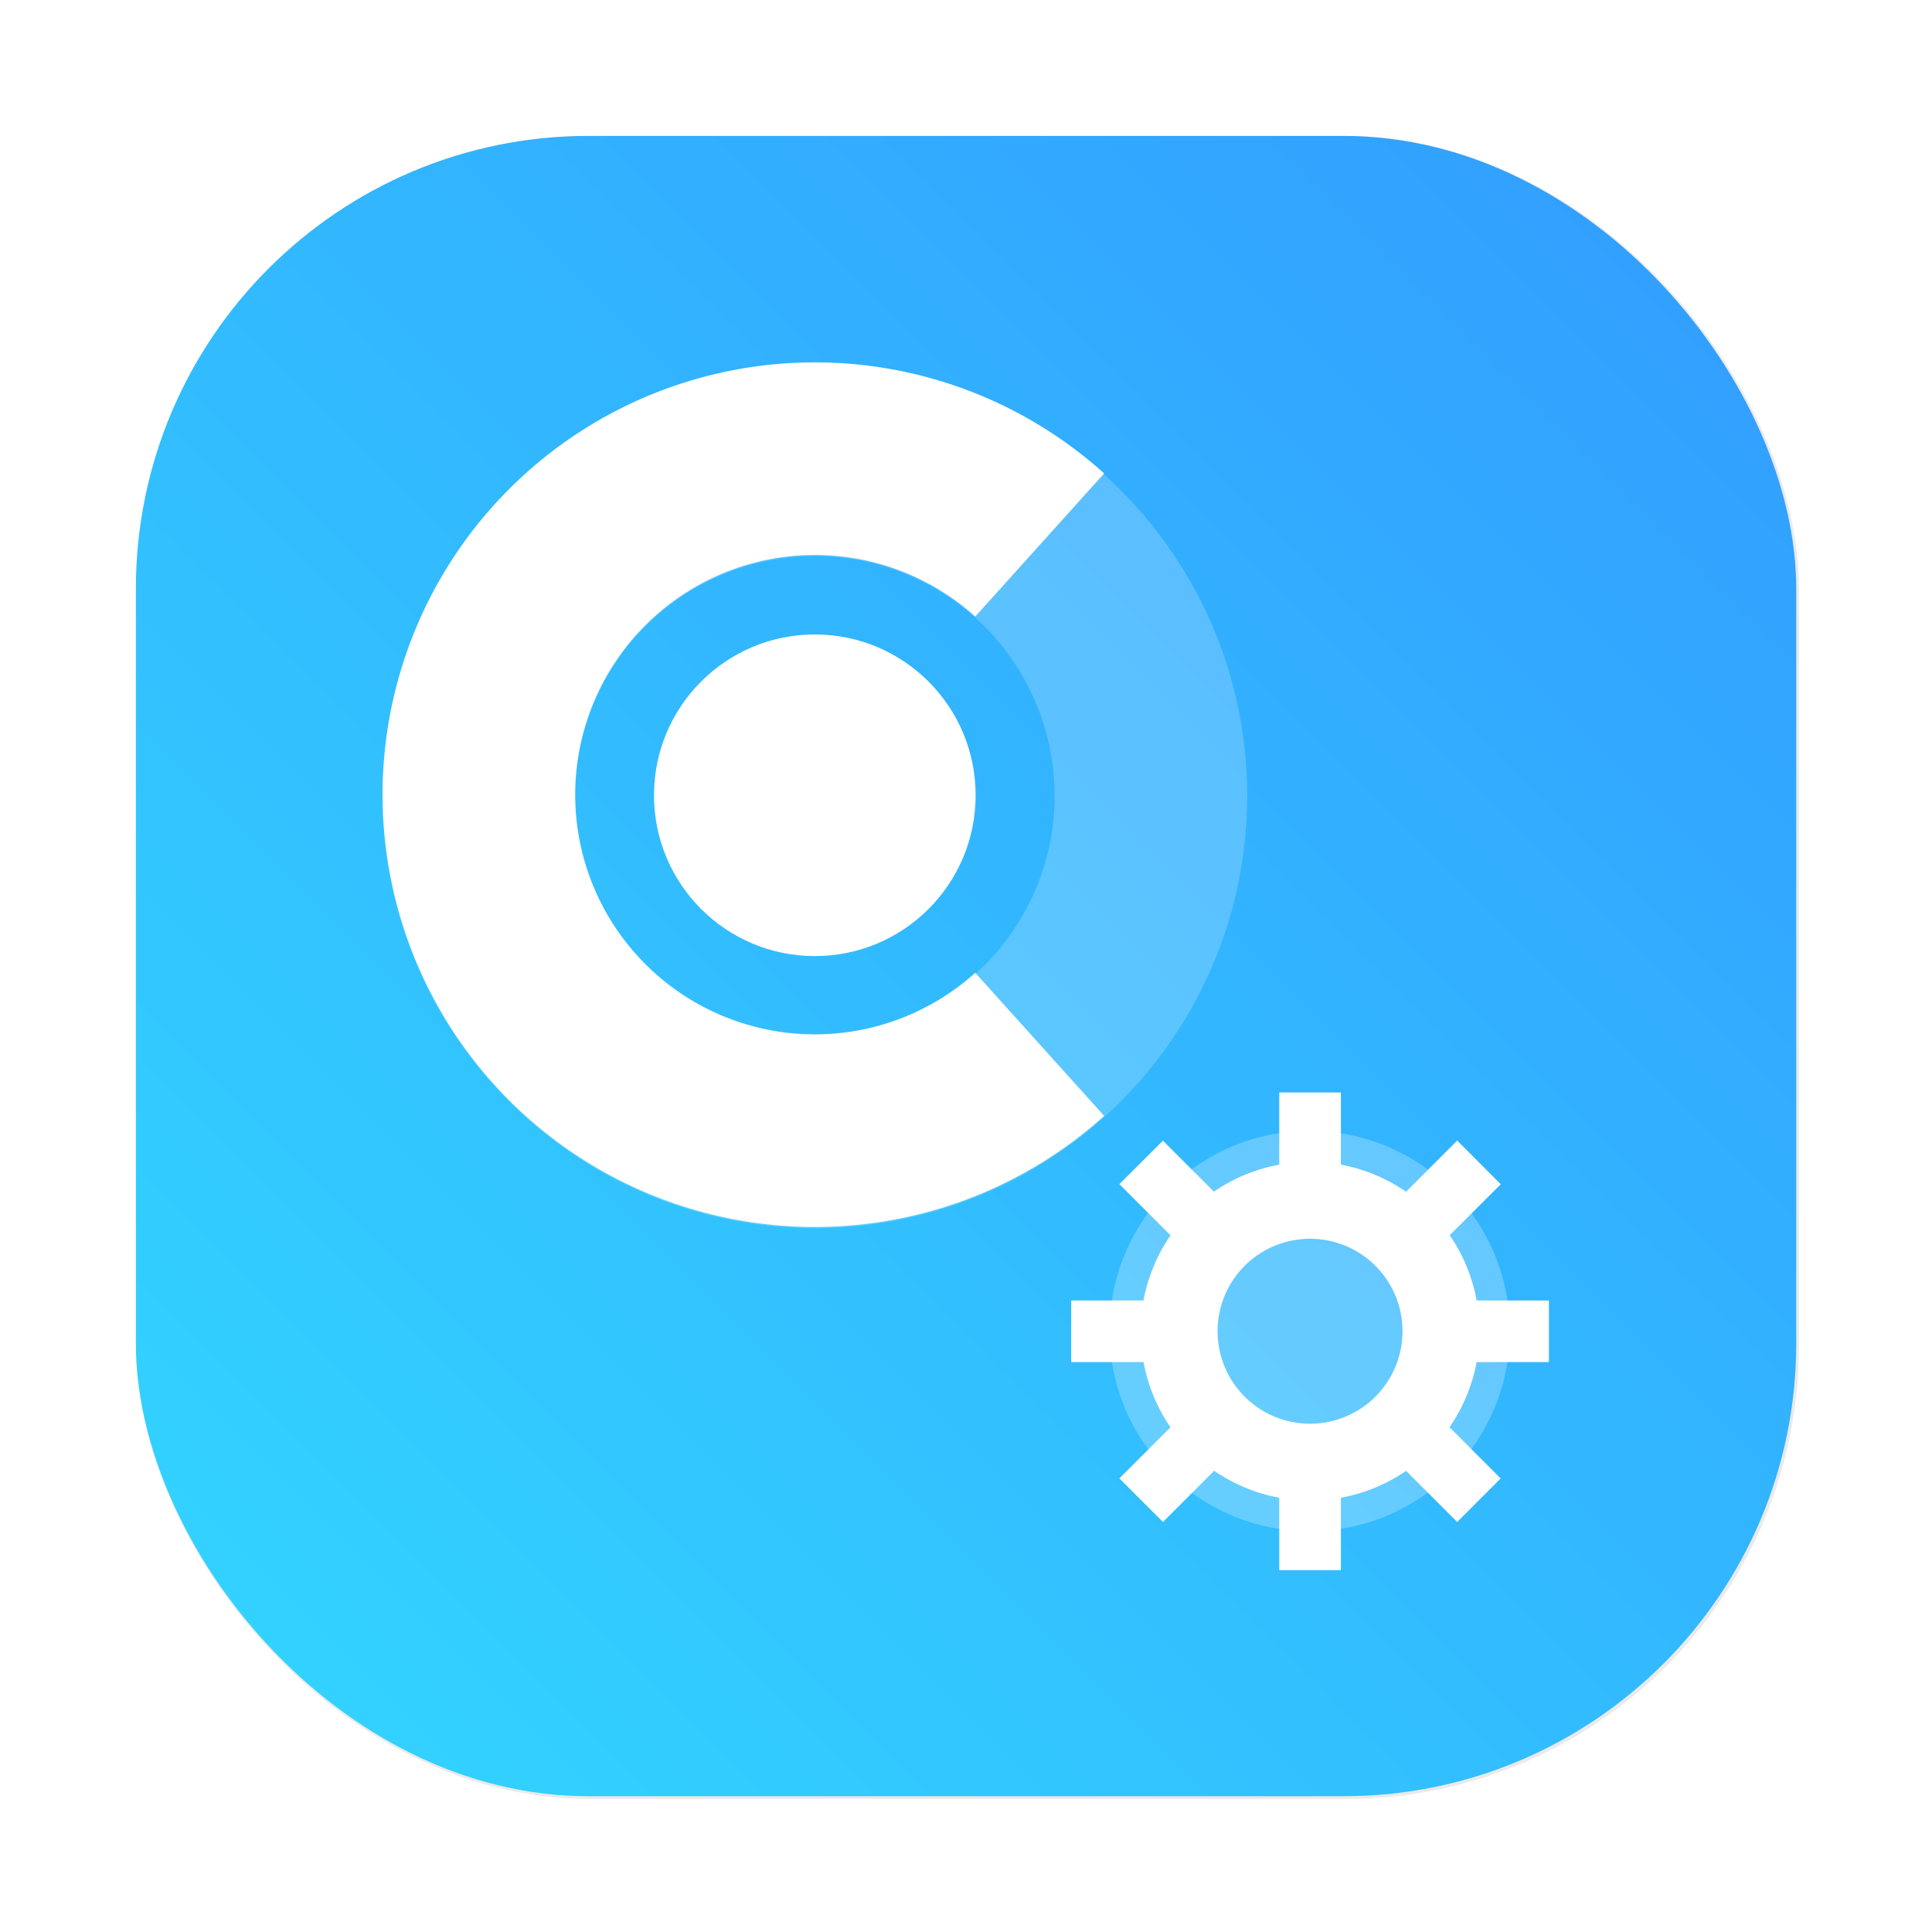 <svg xmlns="http://www.w3.org/2000/svg" xmlns:svg="http://www.w3.org/2000/svg" id="svg38" width="64" height="64" version="1.1" viewBox="0 0 16.933 16.933"><defs id="defs10"><filter id="filter2761" width="1.048" height="1.048" x="-.024" y="-.024" color-interpolation-filters="sRGB"><feGaussianBlur id="feGaussianBlur2" stdDeviation=".146"/></filter><linearGradient id="linearGradient4673" x1="1.257" x2="15.644" y1="15.429" y2="1.108" gradientTransform="translate(-2.453,-3.85)" gradientUnits="userSpaceOnUse"><stop id="stop5" offset="0" stop-color="#32dcff"/><stop id="stop7" offset="1" stop-color="#3296ff"/></linearGradient><style id="style867" type="text/css"/><filter id="filter1057" width="1.054" height="1.054" x="-.027" y="-.027" color-interpolation-filters="sRGB"><feGaussianBlur id="feGaussianBlur869" stdDeviation=".619"/></filter><linearGradient id="linearGradient1053" x1="-127" x2="-72" y1="60" y2="5" gradientTransform="matrix(0.265,0,0,0.265,34.792,-0.135)" gradientUnits="userSpaceOnUse"><stop id="stop872" offset="0" stop-color="#32d7ff"/><stop id="stop874" offset="1" stop-color="#329bff"/></linearGradient><style id="style877" type="text/css"/><style id="style879" type="text/css"/><style id="style881" type="text/css"/><style id="style883" type="text/css"/><style id="style885" type="text/css"/><style id="style887" type="text/css"/><style id="style889" type="text/css"/></defs><rect id="rect905" width="55" height="55" x="4.5" y="4.5" fill="#141414" stroke-linecap="round" stroke-width="2.744" filter="url(#filter1057)" opacity=".3" ry="15" transform="scale(0.265)"/><rect id="rect907" width="14.552" height="14.552" x="1.191" y="1.191" fill="url(#linearGradient1053)" stroke-linecap="round" stroke-width=".726" ry="3.969" style="fill:url(#linearGradient1053)"/><g id="g36" transform="translate(3.9658014e-4,-0.054)"><g id="g24" fill="#fff" transform="matrix(0.51,0,0,0.51,-2.994,9.662)"><circle cx="28.377" cy="4.035" r="3.44" opacity=".25" style="paint-order:stroke markers fill" id="circle18"/><g transform="translate(19.91,-284.5)" style="paint-order:stroke markers fill" id="g22"><path id="path20" fill="#fff" stroke-width="4.836" d="m 29.445,11.615 v 5.998 a 14.072,14.072 0 0 0 -5.424,2.24 l -4.232,-4.234 -3.617,3.611 4.248,4.248 a 14.072,14.072 0 0 0 -2.246,5.408 h -6 v 5.117 h 6.004 a 14.072,14.072 0 0 0 2.236,5.414 l -4.242,4.242 3.617,3.617 4.254,-4.252 a 14.072,14.072 0 0 0 5.402,2.244 v 6.006 h 5.117 v -6.008 a 14.072,14.072 0 0 0 5.414,-2.232 l 4.242,4.242 3.611,-3.613 -4.248,-4.252 a 14.072,14.072 0 0 0 2.25,-5.408 h 6.002 v -5.117 h -6.002 a 14.072,14.072 0 0 0 -2.234,-5.416 l 4.238,-4.234 -3.617,-3.623 -4.246,4.246 a 14.072,14.072 0 0 0 -5.41,-2.248 v -5.996 h -5.117 z m 2.559,12.15 a 7.674,7.674 0 0 1 7.674,7.676 7.674,7.674 0 0 1 -7.674,7.678 7.674,7.674 0 0 1 -7.68,-7.678 7.674,7.674 0 0 1 7.68,-7.676 z" transform="matrix(0.207,0,0,0.207,1.849,282.03)"/></g></g><g id="g34" transform="matrix(0.709,0,0,0.709,1.138,1.121)"><g id="g30" fill="none" stroke="#fff" stroke-dashoffset=".421" stroke-width="2.381" transform="translate(0.049,0.006)"><circle id="circle26" cx="8.419" cy="8.327" r="4.154" opacity=".2"/><path id="path28" d="M 11.198,11.399 A 4.154,4.154 0 0 1 8.418,12.466 4.154,4.154 0 0 1 4.265,8.312 4.154,4.154 0 0 1 8.418,4.159 4.154,4.154 0 0 1 11.198,5.226"/></g><circle id="circle32" cx="8.467" cy="8.326" r="1.988" fill="#fff"/></g></g><circle id="circle893" cx="-279.628" cy="-338.475" r="0" fill="#5e4aa6" style="stroke-width:.265"/><circle id="circle895" cx="-248.288" cy="-348.873" r="0" style="fill:#5e4aa6;stroke-width:.265"/><circle id="circle897" cx="42.626" cy="-14.051" r="0" fill-rule="evenodd" style="fill:#5e4aa6;stroke-width:.265"/><circle id="circle899" cx="-227.518" cy="-367.793" r="0" style="fill:#5e4aa6;stroke-width:.265"/><circle id="circle901" cx="63.395" cy="-32.962" r="0" fill-rule="evenodd" style="fill:#5e4aa6;stroke-width:.265"/></svg>